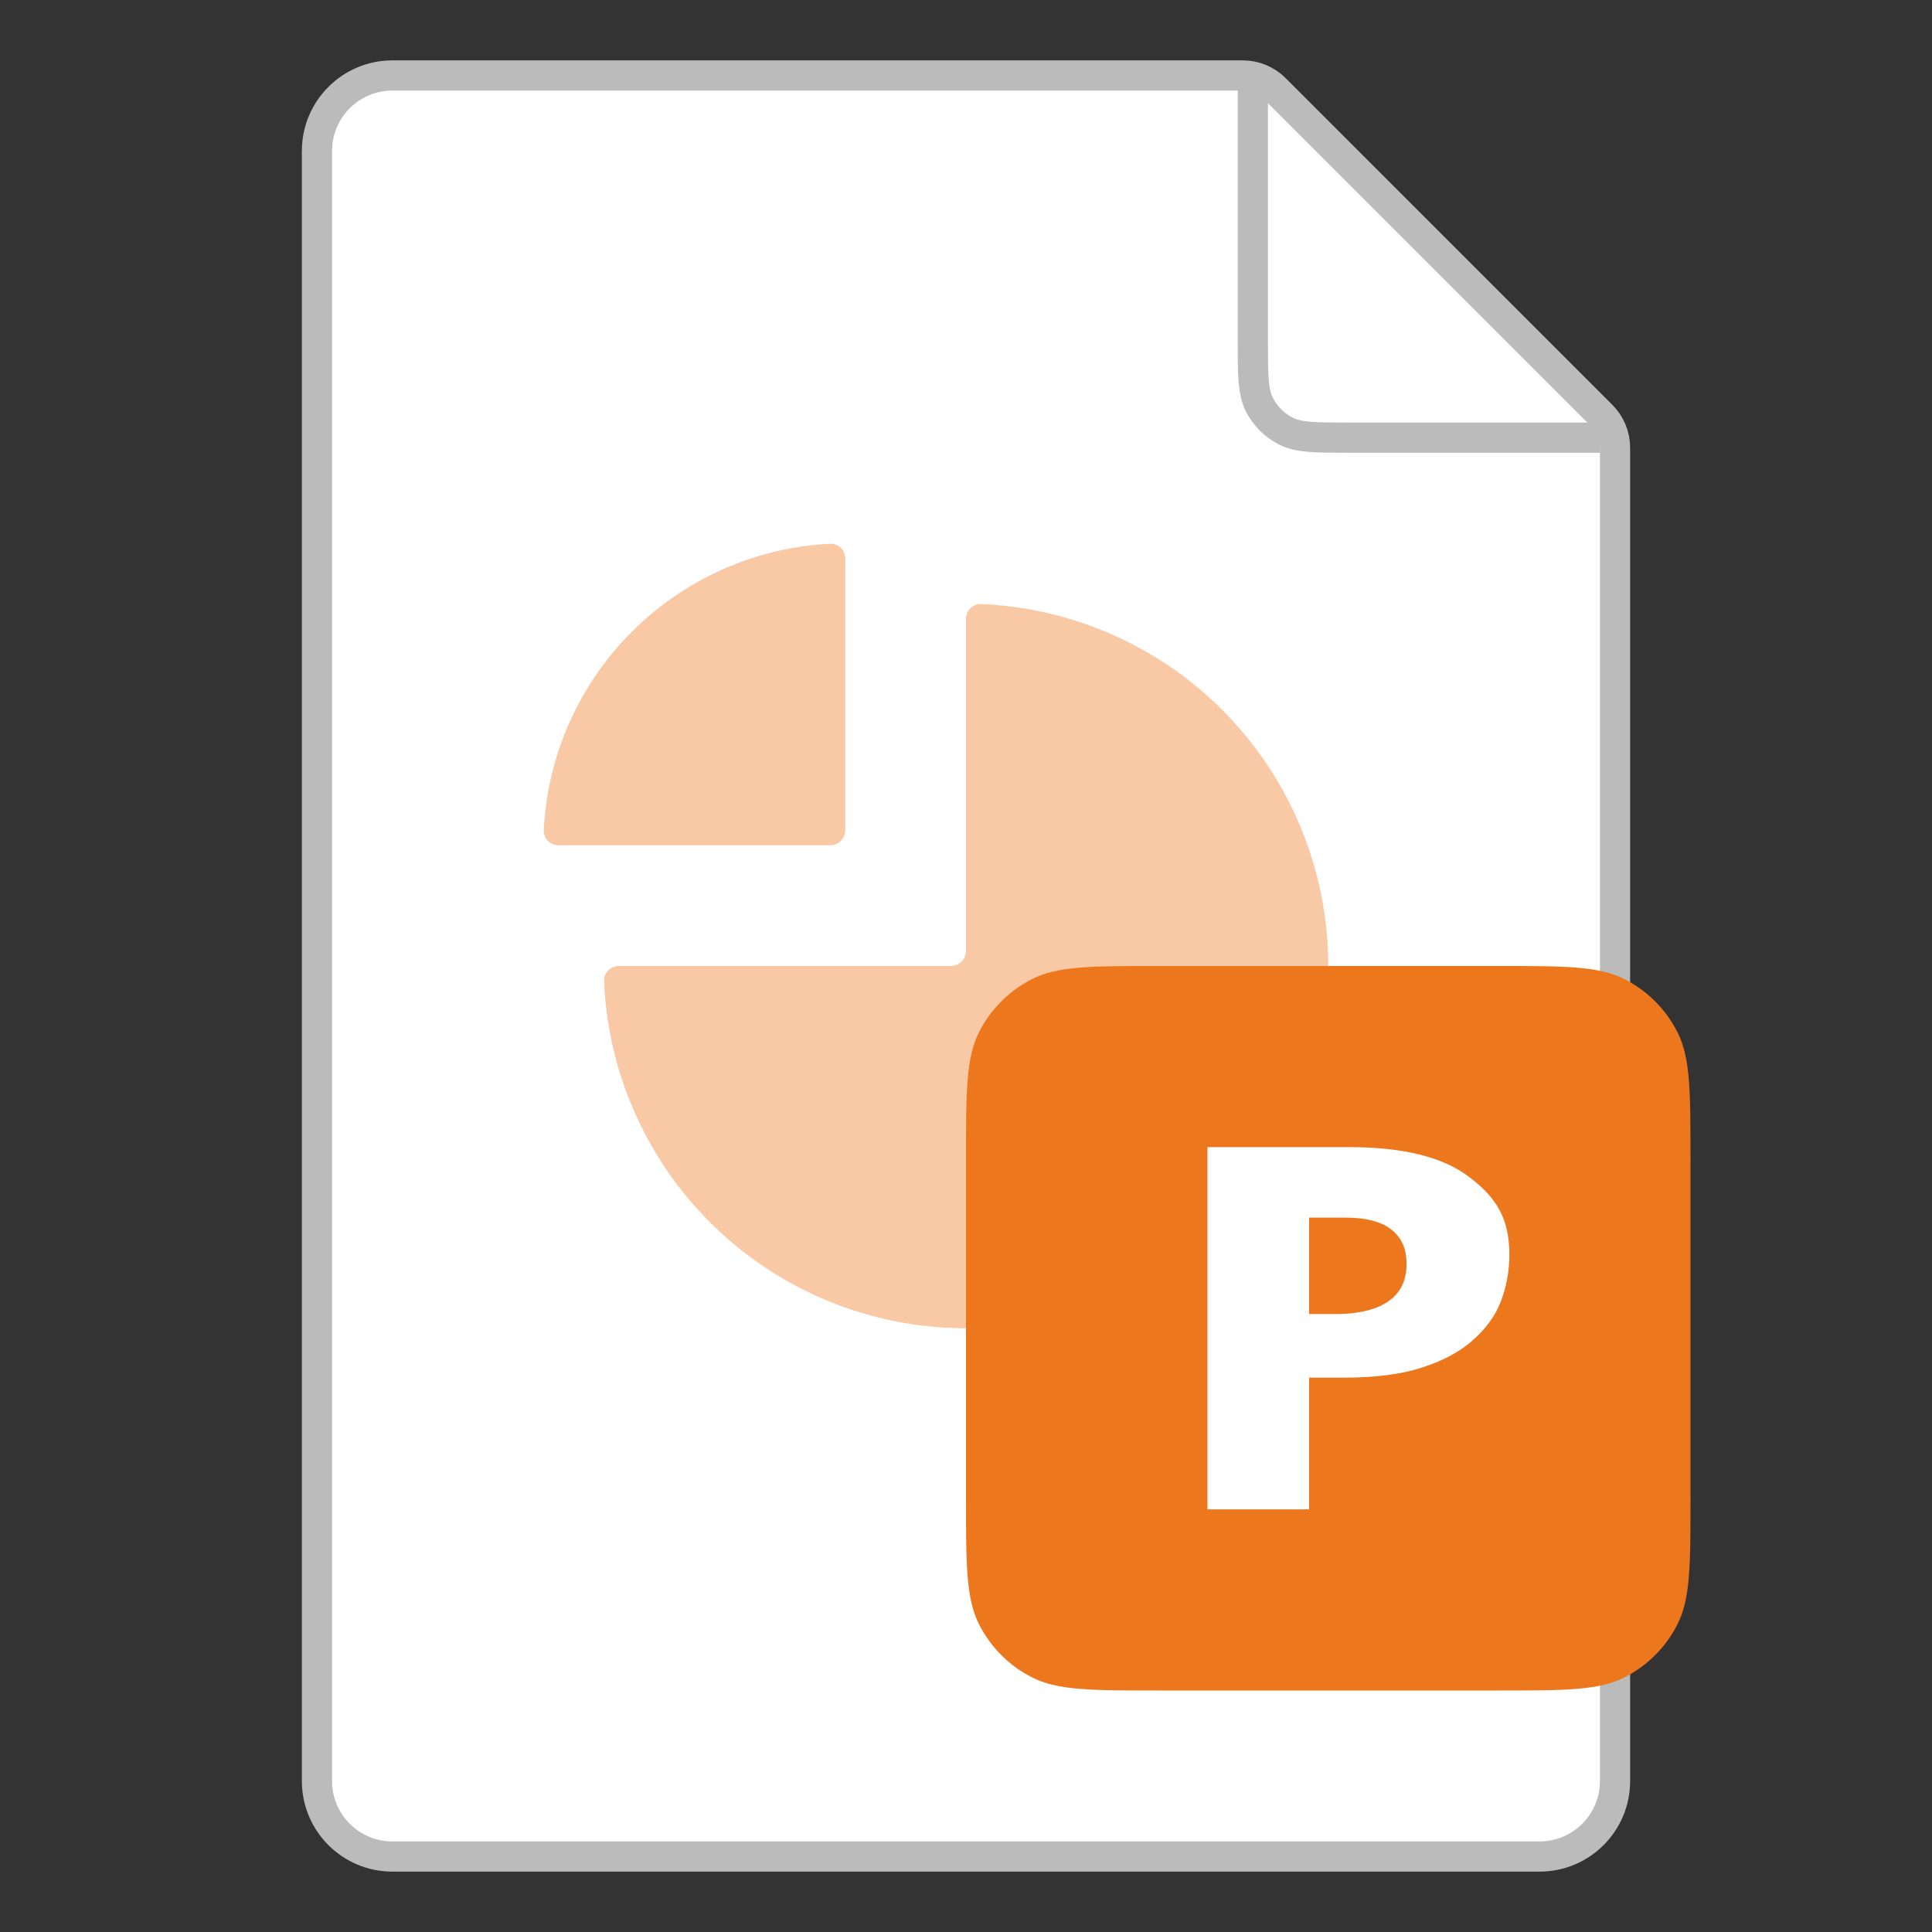 <svg width="64" height="64" viewBox="0 0 64 64" fill="none" xmlns="http://www.w3.org/2000/svg">
<rect x="0" y="0" width="64" height="64" fill="#333333" stroke="none"/>
<g clip-path="url(#clip0_19204_7173)">
<path d="M10.5 5C10.5 3.619 11.619 2.5 13 2.5H41.172C41.569 2.5 41.951 2.658 42.232 2.939L53.061 13.768C53.342 14.049 53.5 14.431 53.5 14.828V59C53.5 60.381 52.381 61.5 51 61.5H13C11.619 61.5 10.5 60.381 10.5 59V5Z" fill="white" stroke="#BBBBBB"/>
<path d="M41.502 2.996V11.298C41.502 12.418 41.502 12.978 41.72 13.406C41.912 13.782 42.218 14.088 42.594 14.28C43.022 14.498 43.582 14.498 44.702 14.498H53.004" stroke="#BBBBBB"/>
<path d="M18.5 28C18.224 28 17.999 27.776 18.012 27.5C18.07 26.358 18.323 25.232 18.761 24.173C19.264 22.96 20 21.858 20.929 20.929C21.858 20 22.96 19.264 24.173 18.761C25.232 18.323 26.358 18.07 27.5 18.012C27.776 17.999 28 18.224 28 18.5V27.5C28 27.776 27.776 28 27.5 28H18.5Z" fill="#F8C9A4"/>
<path d="M20.5 32C20.224 32 19.999 32.224 20.01 32.5C20.102 34.698 20.797 36.832 22.022 38.667C23.341 40.64 25.215 42.178 27.408 43.087C29.601 43.995 32.013 44.232 34.341 43.769C36.669 43.306 38.807 42.163 40.485 40.485C42.163 38.807 43.306 36.669 43.769 34.341C44.232 32.013 43.995 29.601 43.087 27.408C42.178 25.215 40.64 23.341 38.667 22.022C36.832 20.797 34.698 20.102 32.5 20.01C32.224 19.999 32 20.224 32 20.5V31.5C32 31.776 31.776 32 31.5 32H20.5Z" fill="#F8C9A4"/>
<path d="M32 38.4C32 36.16 32 35.04 32.436 34.184C32.819 33.431 33.431 32.819 34.184 32.436C35.04 32 36.16 32 38.4 32H49.6C51.84 32 52.96 32 53.816 32.436C54.569 32.819 55.181 33.431 55.564 34.184C56 35.04 56 36.16 56 38.4V49.6C56 51.84 56 52.96 55.564 53.816C55.181 54.569 54.569 55.181 53.816 55.564C52.96 56 51.84 56 49.6 56H38.4C36.16 56 35.04 56 34.184 55.564C33.431 55.181 32.819 54.569 32.436 53.816C32 52.96 32 51.84 32 49.6V38.4Z" fill="#ED771C"/>
<path d="M44.693 38C46.502 38 47.835 38.336 48.693 39.008C49.564 39.669 50 40.365 50 41.552C50 42.09 49.908 42.606 49.723 43.099C49.538 43.58 49.228 44.012 48.792 44.393C48.37 44.774 47.809 45.076 47.109 45.3C46.422 45.524 45.571 45.636 44.554 45.636H43.366V50H40V38H44.693ZM44.574 40.336H43.366V43.529H44.257C44.719 43.529 45.122 43.473 45.465 43.361C45.822 43.249 46.099 43.07 46.297 42.824C46.495 42.577 46.594 42.258 46.594 41.865C46.594 41.373 46.429 40.997 46.099 40.739C45.769 40.471 45.261 40.336 44.574 40.336Z" fill="white"/>
</g>
<defs>
<clipPath id="clip0_19204_7173">
<rect width="64" height="64" fill="white"/>
</clipPath>
</defs>
</svg>
